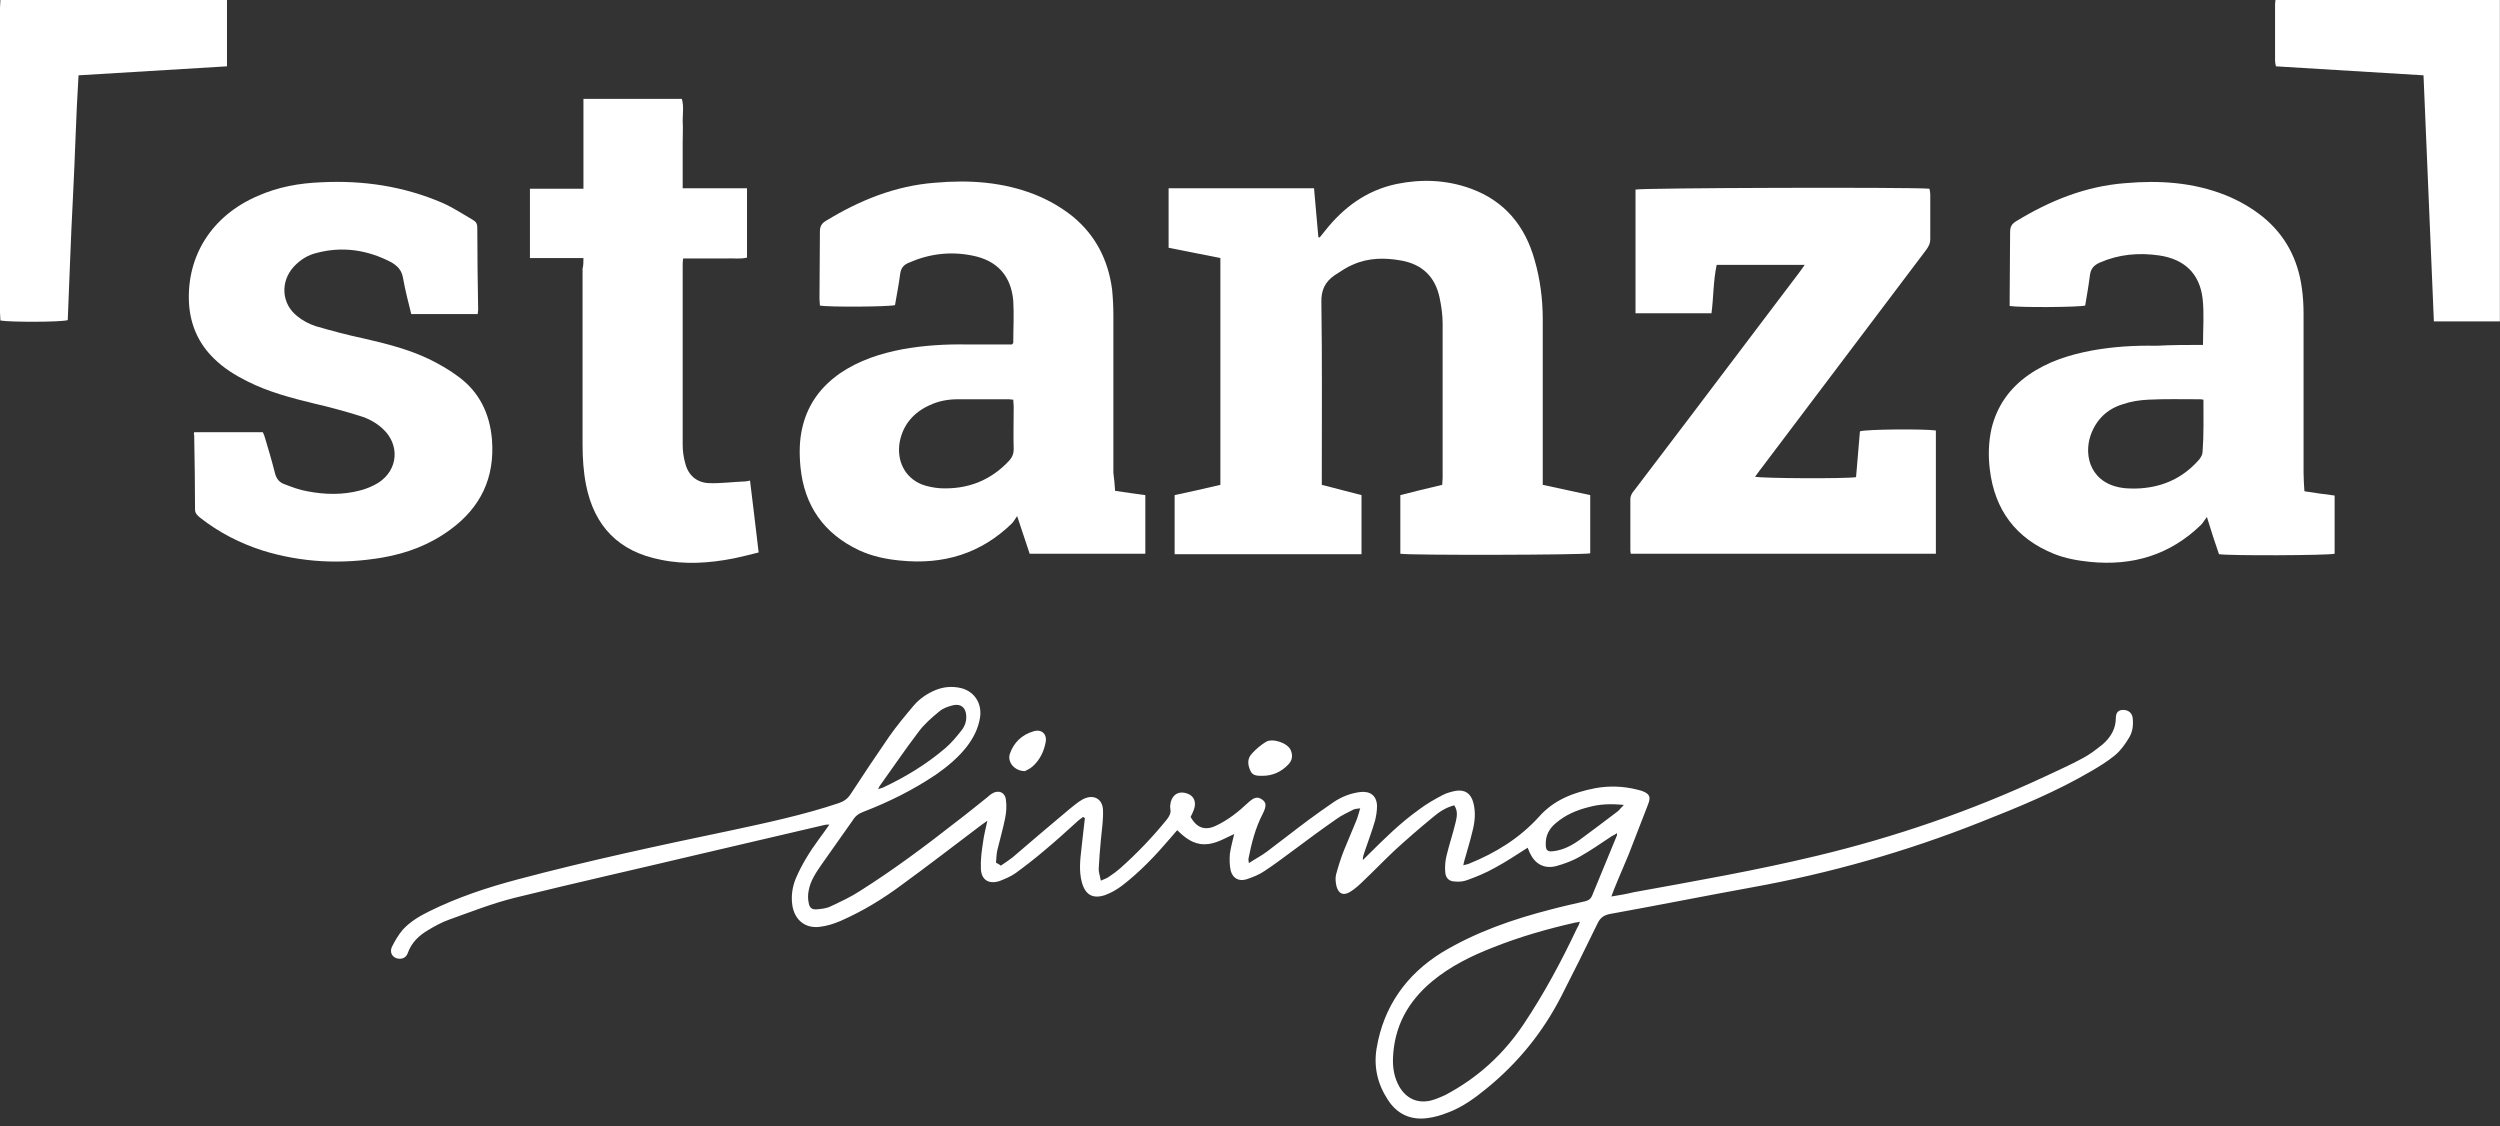 <?xml version="1.0" encoding="UTF-8"?>
<svg width="111px" height="50px" viewBox="0 0 111 50" version="1.1" xmlns="http://www.w3.org/2000/svg" xmlns:xlink="http://www.w3.org/1999/xlink">
    <rect x="0" y="0" width="111" height="50" fill="#333333" stroke="none"/>
    <!-- Generator: Sketch 53.2 (72643) - https://sketchapp.com -->
    <title>stanza-logo-white</title>
    <desc>Created with Sketch.</desc>
    <g id="About-Us" stroke="none" stroke-width="1" fill="none" fill-rule="evenodd">
        <g transform="translate(-240, -20)" fill="#FFFFFF" id="header">
            <g transform="translate(240, 20)">
                <g id="stanza-logo-white">
                    <path d="M10.078,-7.10542736e-15 C10.078,0.969 10.078,1.938 10.078,2.945 C7.875,3.078 5.71,3.211 3.487,3.344 C3.372,5.168 3.334,6.973 3.238,8.778 C3.142,10.583 3.085,12.407 3.008,14.212 C2.74,14.307 0.422,14.307 0.019,14.231 C0.019,14.117 0,13.984 0,13.87 C0,9.367 0,4.864 0,0.342 C0,0.228 0.019,0.114 0.019,-7.10542736e-15 C3.392,-7.10542736e-15 6.725,-7.10542736e-15 10.078,-7.10542736e-15" id="Fill-90"></path>
                    <path d="M110.995,14.269 C110.037,14.269 109.06,14.269 108.064,14.269 C107.911,10.64 107.758,7.011 107.604,3.344 C105.42,3.211 103.255,3.078 101.051,2.945 C101.032,2.85 101.013,2.774 101.013,2.698 C101.013,1.862 101.013,1.007 101.013,0.171 C101.013,0.114 101.032,0.057 101.032,2.13162821e-14 C104.347,2.13162821e-14 107.681,2.13162821e-14 110.995,2.13162821e-14 C110.995,4.75 110.995,9.5 110.995,14.269" id="Fill-91"></path>
                    <path d="M54.185,21.527 C54.185,18.164 54.185,14.839 54.185,11.457 C53.419,11.305 52.653,11.153 51.886,11.001 C51.886,10.108 51.886,9.253 51.886,8.36 C54.032,8.36 56.178,8.36 58.343,8.36 C58.4,9.082 58.477,9.804 58.535,10.526 C58.554,10.526 58.573,10.545 58.592,10.545 C58.669,10.45 58.746,10.355 58.822,10.26 C59.646,9.215 60.661,8.455 62.002,8.17 C63.114,7.942 64.225,7.98 65.317,8.379 C66.812,8.93 67.712,10.032 68.134,11.533 C68.383,12.388 68.498,13.281 68.498,14.174 C68.498,16.473 68.498,18.772 68.498,21.071 C68.498,21.204 68.498,21.356 68.498,21.527 C69.207,21.679 69.897,21.831 70.606,21.983 C70.606,22.857 70.606,23.711 70.606,24.567 C70.337,24.643 62.577,24.661 62.175,24.586 C62.175,23.731 62.175,22.894 62.175,21.983 C62.769,21.831 63.382,21.679 64.034,21.527 C64.034,21.432 64.053,21.318 64.053,21.223 C64.053,18.943 64.053,16.644 64.053,14.364 C64.053,13.984 63.996,13.585 63.919,13.224 C63.727,12.293 63.152,11.742 62.233,11.571 C61.505,11.438 60.776,11.438 60.087,11.742 C59.799,11.856 59.531,12.046 59.263,12.217 C58.841,12.502 58.65,12.882 58.669,13.433 C58.707,15.998 58.688,18.563 58.688,21.128 C58.688,21.261 58.688,21.375 58.688,21.527 C59.282,21.679 59.857,21.831 60.451,21.983 C60.451,22.857 60.451,23.731 60.451,24.605 C57.672,24.605 54.932,24.605 52.154,24.605 C52.154,23.731 52.154,22.894 52.154,21.983 C52.787,21.85 53.457,21.698 54.185,21.527" id="Fill-92"></path>
                    <path d="M44.989,17.746 C44.912,17.746 44.854,17.727 44.797,17.727 C44.049,17.727 43.283,17.727 42.536,17.727 C42.095,17.727 41.674,17.803 41.271,17.993 C40.562,18.316 40.103,18.848 39.949,19.608 C39.796,20.463 40.179,21.204 40.926,21.508 C41.175,21.603 41.482,21.66 41.75,21.679 C42.957,21.736 43.992,21.337 44.816,20.444 C44.95,20.292 45.008,20.14 45.008,19.95 C44.989,19.323 45.008,18.677 45.008,18.05 C45.008,17.936 44.989,17.841 44.989,17.746 Z M49.51,21.793 C50.008,21.869 50.43,21.926 50.852,21.983 C50.852,22.857 50.852,23.711 50.852,24.586 C49.146,24.586 47.46,24.586 45.717,24.586 C45.544,24.053 45.371,23.541 45.161,22.914 C45.065,23.047 45.008,23.161 44.931,23.237 C43.551,24.586 41.884,25.08 39.987,24.89 C39.355,24.833 38.723,24.7 38.148,24.434 C36.577,23.693 35.715,22.458 35.542,20.748 C35.485,20.14 35.485,19.532 35.638,18.924 C35.887,17.917 36.462,17.157 37.305,16.568 C38.148,15.998 39.087,15.694 40.083,15.504 C41.041,15.333 41.999,15.276 42.976,15.295 C43.628,15.295 44.299,15.295 44.931,15.295 C44.969,15.257 44.989,15.238 44.989,15.219 C44.989,14.592 45.027,13.984 44.989,13.357 C44.893,12.236 44.26,11.552 43.149,11.343 C42.191,11.153 41.252,11.267 40.351,11.666 C40.121,11.761 40.007,11.894 39.968,12.16 C39.911,12.616 39.815,13.091 39.738,13.547 C39.47,13.623 36.788,13.642 36.404,13.566 C36.404,13.471 36.385,13.376 36.385,13.262 C36.385,12.274 36.404,11.267 36.404,10.279 C36.404,10.051 36.481,9.918 36.673,9.804 C38.167,8.892 39.758,8.246 41.52,8.113 C43.034,7.98 44.529,8.075 45.966,8.645 C46.579,8.892 47.134,9.215 47.632,9.614 C48.648,10.45 49.204,11.552 49.376,12.844 C49.414,13.224 49.434,13.623 49.434,14.003 C49.434,16.34 49.434,18.658 49.434,20.995 C49.472,21.261 49.491,21.508 49.51,21.793 L49.51,21.793 Z" id="Fill-93"></path>
                    <path d="M97.833,17.746 C97.737,17.727 97.699,17.727 97.641,17.727 C96.894,17.727 96.127,17.708 95.38,17.746 C94.997,17.765 94.613,17.822 94.23,17.955 C93.56,18.164 93.081,18.62 92.831,19.304 C92.487,20.273 92.851,21.545 94.384,21.679 C94.671,21.698 94.977,21.698 95.265,21.66 C96.223,21.545 97.008,21.128 97.641,20.406 C97.717,20.311 97.794,20.178 97.794,20.064 C97.852,19.304 97.833,18.525 97.833,17.746 Z M97.813,15.314 C97.813,14.592 97.871,13.908 97.794,13.243 C97.66,12.16 97.008,11.514 95.878,11.343 C94.959,11.21 94.077,11.286 93.215,11.666 C92.966,11.78 92.831,11.932 92.793,12.217 C92.736,12.673 92.659,13.11 92.582,13.566 C92.314,13.642 89.651,13.661 89.229,13.585 C89.229,13.471 89.229,13.338 89.229,13.224 C89.229,12.255 89.249,11.286 89.249,10.298 C89.249,10.07 89.325,9.937 89.517,9.823 C91.011,8.911 92.602,8.265 94.364,8.132 C95.878,7.999 97.373,8.094 98.81,8.664 C99.423,8.911 99.978,9.234 100.476,9.633 C101.473,10.45 102.029,11.514 102.201,12.787 C102.258,13.167 102.278,13.566 102.278,13.946 C102.278,16.283 102.278,18.639 102.278,20.976 C102.278,21.242 102.297,21.508 102.316,21.812 C102.776,21.888 103.217,21.945 103.657,22.002 C103.657,22.876 103.657,23.731 103.657,24.586 C103.389,24.662 98.982,24.681 98.522,24.605 C98.35,24.111 98.177,23.578 97.986,22.952 C97.871,23.104 97.813,23.218 97.717,23.312 C96.338,24.643 94.69,25.137 92.793,24.947 C92.237,24.89 91.701,24.794 91.184,24.586 C89.498,23.902 88.559,22.629 88.348,20.843 C88.272,20.235 88.291,19.627 88.425,19.019 C88.674,18.012 89.229,17.233 90.072,16.644 C90.916,16.055 91.874,15.751 92.889,15.561 C93.828,15.39 94.786,15.333 95.744,15.352 C96.433,15.314 97.104,15.314 97.813,15.314 L97.813,15.314 Z" id="Fill-94"></path>
                    <path d="M75.99,13.908 C74.84,13.908 73.748,13.908 72.617,13.908 C72.617,12.065 72.617,10.241 72.617,8.417 C72.886,8.341 84.804,8.303 85.666,8.379 C85.685,8.455 85.704,8.55 85.704,8.626 C85.704,9.291 85.704,9.956 85.704,10.621 C85.704,10.83 85.608,10.982 85.493,11.134 C83.06,14.364 80.627,17.575 78.193,20.805 C78.097,20.919 78.02,21.052 77.925,21.166 C78.193,21.242 81.968,21.261 82.409,21.185 C82.466,20.501 82.523,19.817 82.581,19.152 C82.83,19.057 85.455,19.038 85.953,19.114 C85.953,20.938 85.953,22.743 85.953,24.586 C81.431,24.586 76.929,24.586 72.407,24.586 C72.388,24.51 72.388,24.453 72.388,24.395 C72.388,23.655 72.388,22.914 72.388,22.173 C72.388,22.002 72.464,21.887 72.56,21.774 C74.227,19.589 75.875,17.404 77.542,15.2 C78.327,14.155 79.113,13.129 79.899,12.084 C79.975,11.989 80.033,11.894 80.128,11.761 C78.806,11.761 77.523,11.761 76.22,11.761 C76.066,12.483 76.085,13.186 75.99,13.908" id="Fill-95"></path>
                    <path d="M8.622,19.19 C9.638,19.19 10.653,19.19 11.669,19.19 C11.707,19.266 11.745,19.361 11.765,19.437 C11.918,19.95 12.071,20.463 12.205,20.995 C12.263,21.242 12.397,21.413 12.607,21.489 C12.952,21.622 13.297,21.755 13.642,21.812 C14.428,21.964 15.213,21.983 15.999,21.774 C16.286,21.698 16.554,21.584 16.803,21.432 C17.685,20.862 17.762,19.741 16.995,19.038 C16.708,18.772 16.363,18.582 15.98,18.468 C15.309,18.259 14.619,18.069 13.949,17.917 C12.933,17.67 11.918,17.404 10.979,16.929 C10.442,16.663 9.925,16.34 9.504,15.922 C8.814,15.257 8.45,14.421 8.392,13.471 C8.277,11.362 9.408,9.576 11.439,8.702 C12.339,8.303 13.278,8.132 14.255,8.094 C16.114,7.999 17.915,8.265 19.639,9.006 C20.118,9.215 20.54,9.5 21,9.766 C21.134,9.842 21.192,9.937 21.192,10.108 C21.192,11.324 21.21,12.54 21.23,13.756 C21.23,13.813 21.21,13.87 21.21,13.946 C20.233,13.946 19.256,13.946 18.26,13.946 C18.126,13.414 17.991,12.882 17.896,12.35 C17.838,12.008 17.666,11.818 17.378,11.647 C16.324,11.096 15.213,10.925 14.064,11.229 C13.661,11.324 13.335,11.533 13.048,11.837 C12.435,12.502 12.493,13.49 13.201,14.041 C13.431,14.231 13.719,14.383 14.006,14.478 C14.715,14.687 15.443,14.877 16.152,15.029 C17.149,15.257 18.126,15.504 19.045,15.941 C19.505,16.169 19.946,16.416 20.348,16.72 C21.287,17.404 21.747,18.373 21.843,19.512 C21.977,21.204 21.345,22.534 19.984,23.522 C19.084,24.186 18.068,24.567 16.976,24.757 C15.175,25.061 13.393,24.985 11.63,24.434 C10.634,24.111 9.714,23.636 8.891,22.99 C8.776,22.894 8.66,22.8 8.66,22.629 C8.66,21.527 8.641,20.425 8.622,19.323 C8.603,19.285 8.603,19.247 8.622,19.19" id="Fill-96"></path>
                    <path d="M25.905,11.457 C25.081,11.457 24.315,11.457 23.529,11.457 C23.529,10.431 23.529,9.424 23.529,8.379 C24.295,8.379 25.081,8.379 25.905,8.379 C25.905,7.03 25.905,5.719 25.905,4.389 C27.38,4.389 28.817,4.389 30.273,4.389 C30.369,4.712 30.311,5.035 30.311,5.358 C30.331,5.681 30.311,6.023 30.311,6.346 C30.311,6.669 30.311,7.011 30.311,7.334 C30.311,7.657 30.311,7.98 30.311,8.36 C31.27,8.36 32.208,8.36 33.167,8.36 C33.167,9.405 33.167,10.412 33.167,11.438 C32.86,11.514 32.553,11.457 32.227,11.476 C31.921,11.476 31.614,11.476 31.308,11.476 C30.982,11.476 30.676,11.476 30.331,11.476 C30.311,11.609 30.311,11.704 30.311,11.799 C30.311,14.44 30.311,17.1 30.311,19.741 C30.311,20.026 30.35,20.311 30.427,20.577 C30.56,21.109 30.944,21.432 31.48,21.451 C32.017,21.47 32.553,21.394 33.09,21.375 C33.147,21.375 33.205,21.356 33.301,21.337 C33.434,22.382 33.55,23.427 33.684,24.529 C33.301,24.624 32.937,24.719 32.573,24.794 C31.499,25.003 30.427,25.08 29.334,24.852 C27.476,24.491 26.384,23.37 26.02,21.527 C25.905,20.938 25.866,20.349 25.866,19.741 C25.866,17.138 25.866,14.535 25.866,11.932 C25.905,11.78 25.905,11.628 25.905,11.457" id="Fill-97"></path>
                    <path d="M72.1,35.739 C71.525,35.681 71.027,35.7 70.548,35.833 C70.012,35.966 69.514,36.175 69.092,36.536 C68.785,36.783 68.613,37.106 68.632,37.506 C68.632,37.772 68.728,37.828 68.996,37.79 C69.418,37.733 69.782,37.543 70.127,37.297 C70.701,36.878 71.276,36.441 71.851,36.005 C71.908,35.948 71.985,35.852 72.1,35.739 Z M38.991,35.035 C39.087,34.998 39.144,34.998 39.183,34.978 C40.198,34.503 41.137,33.933 41.98,33.211 C42.248,32.983 42.478,32.699 42.689,32.432 C42.842,32.242 42.919,32.015 42.9,31.767 C42.881,31.426 42.67,31.235 42.325,31.311 C42.095,31.368 41.865,31.444 41.693,31.597 C41.367,31.863 41.022,32.167 40.773,32.508 C40.179,33.288 39.643,34.085 39.068,34.883 C39.049,34.902 39.03,34.94 38.991,35.035 Z M70.146,40.925 C70.05,40.944 69.993,40.963 69.935,40.963 C68.69,41.248 67.483,41.59 66.295,42.065 C65.317,42.445 64.398,42.901 63.593,43.566 C62.52,44.459 61.907,45.561 61.849,46.967 C61.83,47.423 61.907,47.86 62.137,48.259 C62.443,48.772 62.922,49 63.517,48.867 C63.746,48.81 63.957,48.715 64.168,48.62 C65.605,47.86 66.754,46.815 67.655,45.466 C68.556,44.117 69.322,42.692 70.012,41.229 C70.069,41.134 70.108,41.058 70.146,40.925 Z M44.433,38.436 C44.605,38.322 44.777,38.208 44.95,38.075 C45.793,37.353 46.636,36.631 47.479,35.928 C47.671,35.776 47.863,35.606 48.073,35.491 C48.533,35.244 48.955,35.453 48.973,35.966 C48.993,36.403 48.916,36.859 48.878,37.297 C48.84,37.733 48.801,38.151 48.782,38.588 C48.782,38.74 48.84,38.892 48.878,39.101 C49.05,39.025 49.165,38.987 49.261,38.911 C49.434,38.798 49.587,38.683 49.74,38.55 C50.487,37.885 51.177,37.164 51.809,36.384 C51.924,36.232 52.001,36.099 51.963,35.909 C51.943,35.814 51.963,35.7 51.982,35.606 C52.078,35.264 52.346,35.111 52.691,35.225 C52.997,35.32 53.131,35.586 53.016,35.928 C52.978,36.042 52.921,36.157 52.863,36.27 C53.131,36.765 53.515,36.898 54.013,36.65 C54.53,36.403 54.99,36.042 55.411,35.643 C55.68,35.397 55.833,35.358 56.025,35.491 C56.236,35.624 56.236,35.795 56.063,36.138 C55.737,36.765 55.565,37.448 55.431,38.132 C55.431,38.17 55.431,38.227 55.45,38.322 C55.737,38.132 56.005,37.999 56.255,37.809 C56.868,37.353 57.462,36.878 58.075,36.423 C58.458,36.138 58.841,35.872 59.225,35.606 C59.569,35.377 59.953,35.225 60.374,35.168 C60.834,35.111 61.121,35.32 61.14,35.776 C61.14,36.005 61.102,36.251 61.045,36.46 C60.911,36.916 60.738,37.373 60.585,37.828 C60.546,37.942 60.508,38.038 60.508,38.19 C60.585,38.114 60.681,38.018 60.757,37.942 C61.466,37.239 62.175,36.536 62.999,35.948 C63.325,35.7 63.689,35.491 64.053,35.301 C64.225,35.206 64.455,35.149 64.647,35.111 C65.049,35.055 65.298,35.225 65.413,35.624 C65.528,36.061 65.49,36.48 65.375,36.916 C65.279,37.334 65.145,37.752 65.03,38.17 C65.011,38.227 64.992,38.303 64.972,38.417 C65.088,38.38 65.164,38.38 65.241,38.341 C66.41,37.866 67.463,37.22 68.326,36.27 C68.996,35.51 69.859,35.188 70.816,34.998 C71.429,34.883 72.062,34.902 72.675,35.055 C72.752,35.073 72.809,35.092 72.886,35.111 C73.249,35.244 73.307,35.377 73.173,35.719 C72.886,36.46 72.598,37.201 72.311,37.942 C72.1,38.456 71.87,38.968 71.659,39.5 C71.621,39.576 71.602,39.672 71.544,39.805 C71.908,39.747 72.234,39.69 72.541,39.614 C75.262,39.12 77.982,38.645 80.665,37.999 C84.152,37.164 87.524,36.005 90.782,34.484 C91.337,34.218 91.912,33.972 92.468,33.667 C92.793,33.497 93.081,33.268 93.368,33.041 C93.713,32.736 93.943,32.357 93.943,31.882 C93.943,31.634 94.058,31.52 94.269,31.52 C94.479,31.52 94.652,31.634 94.69,31.863 C94.729,32.185 94.69,32.508 94.518,32.775 C94.345,33.059 94.154,33.325 93.905,33.534 C93.579,33.8 93.215,34.028 92.851,34.237 C91.299,35.149 89.632,35.833 87.946,36.498 C84.65,37.809 81.24,38.778 77.753,39.405 C75.664,39.785 73.575,40.203 71.468,40.583 C71.2,40.64 71.047,40.755 70.931,41.001 C70.395,42.103 69.859,43.186 69.303,44.269 C68.498,45.827 67.425,47.157 66.065,48.278 C65.509,48.734 64.953,49.152 64.283,49.399 C63.996,49.513 63.689,49.608 63.363,49.646 C62.616,49.741 62.022,49.456 61.62,48.829 C61.16,48.126 60.987,47.366 61.121,46.549 C61.428,44.706 62.424,43.281 64.014,42.293 C65.528,41.381 67.176,40.811 68.881,40.374 C69.38,40.241 69.897,40.127 70.395,40.013 C70.529,39.975 70.625,39.918 70.682,39.785 C71.047,38.892 71.429,37.98 71.794,37.087 C71.794,37.068 71.794,37.049 71.794,36.992 C71.717,37.049 71.641,37.087 71.564,37.125 C71.085,37.449 70.606,37.772 70.108,38.056 C69.801,38.227 69.437,38.36 69.092,38.456 C68.555,38.589 68.153,38.36 67.923,37.866 C67.885,37.79 67.866,37.715 67.827,37.639 C67.348,37.942 66.87,38.265 66.371,38.531 C65.969,38.759 65.547,38.931 65.126,39.082 C64.972,39.139 64.781,39.158 64.609,39.139 C64.34,39.139 64.187,38.987 64.168,38.722 C64.149,38.474 64.168,38.227 64.225,37.999 C64.34,37.506 64.513,37.011 64.628,36.517 C64.685,36.27 64.743,36.024 64.57,35.757 C64.187,35.852 63.881,36.061 63.593,36.308 C63.018,36.783 62.443,37.277 61.888,37.79 C61.428,38.227 60.987,38.683 60.527,39.12 C60.355,39.291 60.163,39.462 59.953,39.595 C59.646,39.785 59.435,39.69 59.339,39.348 C59.301,39.177 59.282,38.987 59.32,38.835 C59.416,38.474 59.531,38.114 59.665,37.772 C59.838,37.334 60.029,36.916 60.202,36.48 C60.279,36.308 60.317,36.138 60.393,35.89 C60.259,35.909 60.163,35.909 60.087,35.948 C59.838,36.081 59.569,36.194 59.339,36.365 C58.707,36.802 58.094,37.258 57.481,37.714 C57.04,38.038 56.618,38.36 56.159,38.664 C55.91,38.835 55.623,38.949 55.335,39.044 C55.009,39.139 54.741,39.006 54.645,38.664 C54.588,38.417 54.588,38.151 54.607,37.905 C54.645,37.639 54.722,37.353 54.798,37.031 C54.339,37.239 53.955,37.486 53.476,37.486 C52.978,37.486 52.614,37.201 52.269,36.859 C52.154,36.992 52.039,37.125 51.924,37.258 C51.292,37.999 50.621,38.702 49.836,39.31 C49.587,39.5 49.319,39.652 49.05,39.747 C48.514,39.918 48.188,39.728 48.035,39.177 C47.901,38.683 47.958,38.17 48.016,37.676 C48.073,37.22 48.111,36.765 48.169,36.327 C48.15,36.308 48.111,36.29 48.092,36.27 C47.996,36.347 47.901,36.403 47.805,36.498 C47.345,36.916 46.885,37.334 46.406,37.733 C45.984,38.094 45.544,38.436 45.103,38.759 C44.893,38.911 44.624,39.025 44.375,39.12 C43.896,39.272 43.57,39.064 43.551,38.569 C43.532,38.17 43.589,37.772 43.647,37.391 C43.686,37.087 43.762,36.802 43.839,36.441 C43.686,36.556 43.589,36.612 43.494,36.689 C42.363,37.543 41.233,38.417 40.084,39.253 C39.221,39.899 38.321,40.45 37.324,40.888 C37.018,41.02 36.711,41.115 36.385,41.153 C35.734,41.229 35.274,40.83 35.178,40.184 C35.121,39.785 35.178,39.386 35.332,39.006 C35.6,38.38 35.945,37.828 36.347,37.277 C36.5,37.068 36.654,36.859 36.826,36.612 C36.711,36.612 36.654,36.612 36.596,36.631 C34.814,37.049 33.032,37.467 31.231,37.885 C28.434,38.55 25.636,39.177 22.858,39.861 C21.862,40.108 20.904,40.488 19.946,40.83 C19.62,40.944 19.314,41.115 19.026,41.286 C18.605,41.533 18.279,41.837 18.106,42.312 C18.03,42.54 17.819,42.616 17.589,42.54 C17.398,42.464 17.302,42.274 17.398,42.046 C17.532,41.78 17.685,41.514 17.877,41.286 C18.203,40.925 18.624,40.678 19.045,40.469 C20.31,39.842 21.632,39.405 22.992,39.044 C26.135,38.208 29.334,37.524 32.515,36.859 C34.105,36.517 35.695,36.175 37.228,35.663 C37.458,35.586 37.631,35.473 37.765,35.264 C38.321,34.408 38.896,33.553 39.47,32.717 C39.815,32.224 40.198,31.767 40.582,31.311 C40.831,31.026 41.156,30.799 41.52,30.647 C41.884,30.494 42.268,30.457 42.67,30.551 C43.283,30.703 43.609,31.255 43.513,31.863 C43.436,32.337 43.226,32.756 42.938,33.135 C42.555,33.63 42.076,34.028 41.559,34.39 C40.543,35.074 39.47,35.606 38.34,36.042 C38.129,36.118 37.976,36.232 37.861,36.423 C37.401,37.087 36.941,37.714 36.481,38.38 C36.232,38.74 35.983,39.101 35.906,39.539 C35.868,39.709 35.868,39.918 35.906,40.089 C35.945,40.317 36.06,40.393 36.27,40.374 C36.481,40.355 36.692,40.336 36.884,40.241 C37.324,40.032 37.784,39.823 38.186,39.557 C39.662,38.626 41.061,37.582 42.421,36.517 C42.9,36.157 43.36,35.776 43.839,35.397 C43.896,35.34 43.973,35.282 44.03,35.244 C44.318,35.055 44.624,35.168 44.663,35.51 C44.701,35.776 44.682,36.081 44.624,36.347 C44.529,36.822 44.394,37.277 44.28,37.752 C44.241,37.923 44.241,38.114 44.222,38.303 C44.375,38.38 44.394,38.398 44.433,38.436 L44.433,38.436 Z" id="Fill-98"></path>
                    <path d="M56.044,34.447 C55.814,34.447 55.603,34.447 55.507,34.199 C55.392,33.933 55.373,33.667 55.603,33.44 C55.776,33.249 55.986,33.078 56.197,32.945 C56.485,32.756 57.174,32.983 57.308,33.307 C57.405,33.534 57.385,33.743 57.213,33.933 C56.887,34.275 56.504,34.447 56.044,34.447" id="Fill-99"></path>
                    <path d="M45.506,34.237 C45.046,34.237 44.72,33.839 44.835,33.477 C45.008,32.965 45.371,32.623 45.889,32.47 C46.253,32.357 46.502,32.603 46.425,32.965 C46.349,33.364 46.176,33.724 45.87,34.009 C45.736,34.142 45.563,34.199 45.506,34.237" id="Fill-100"></path>
                </g>
            </g>
        </g>
    </g>
</svg>